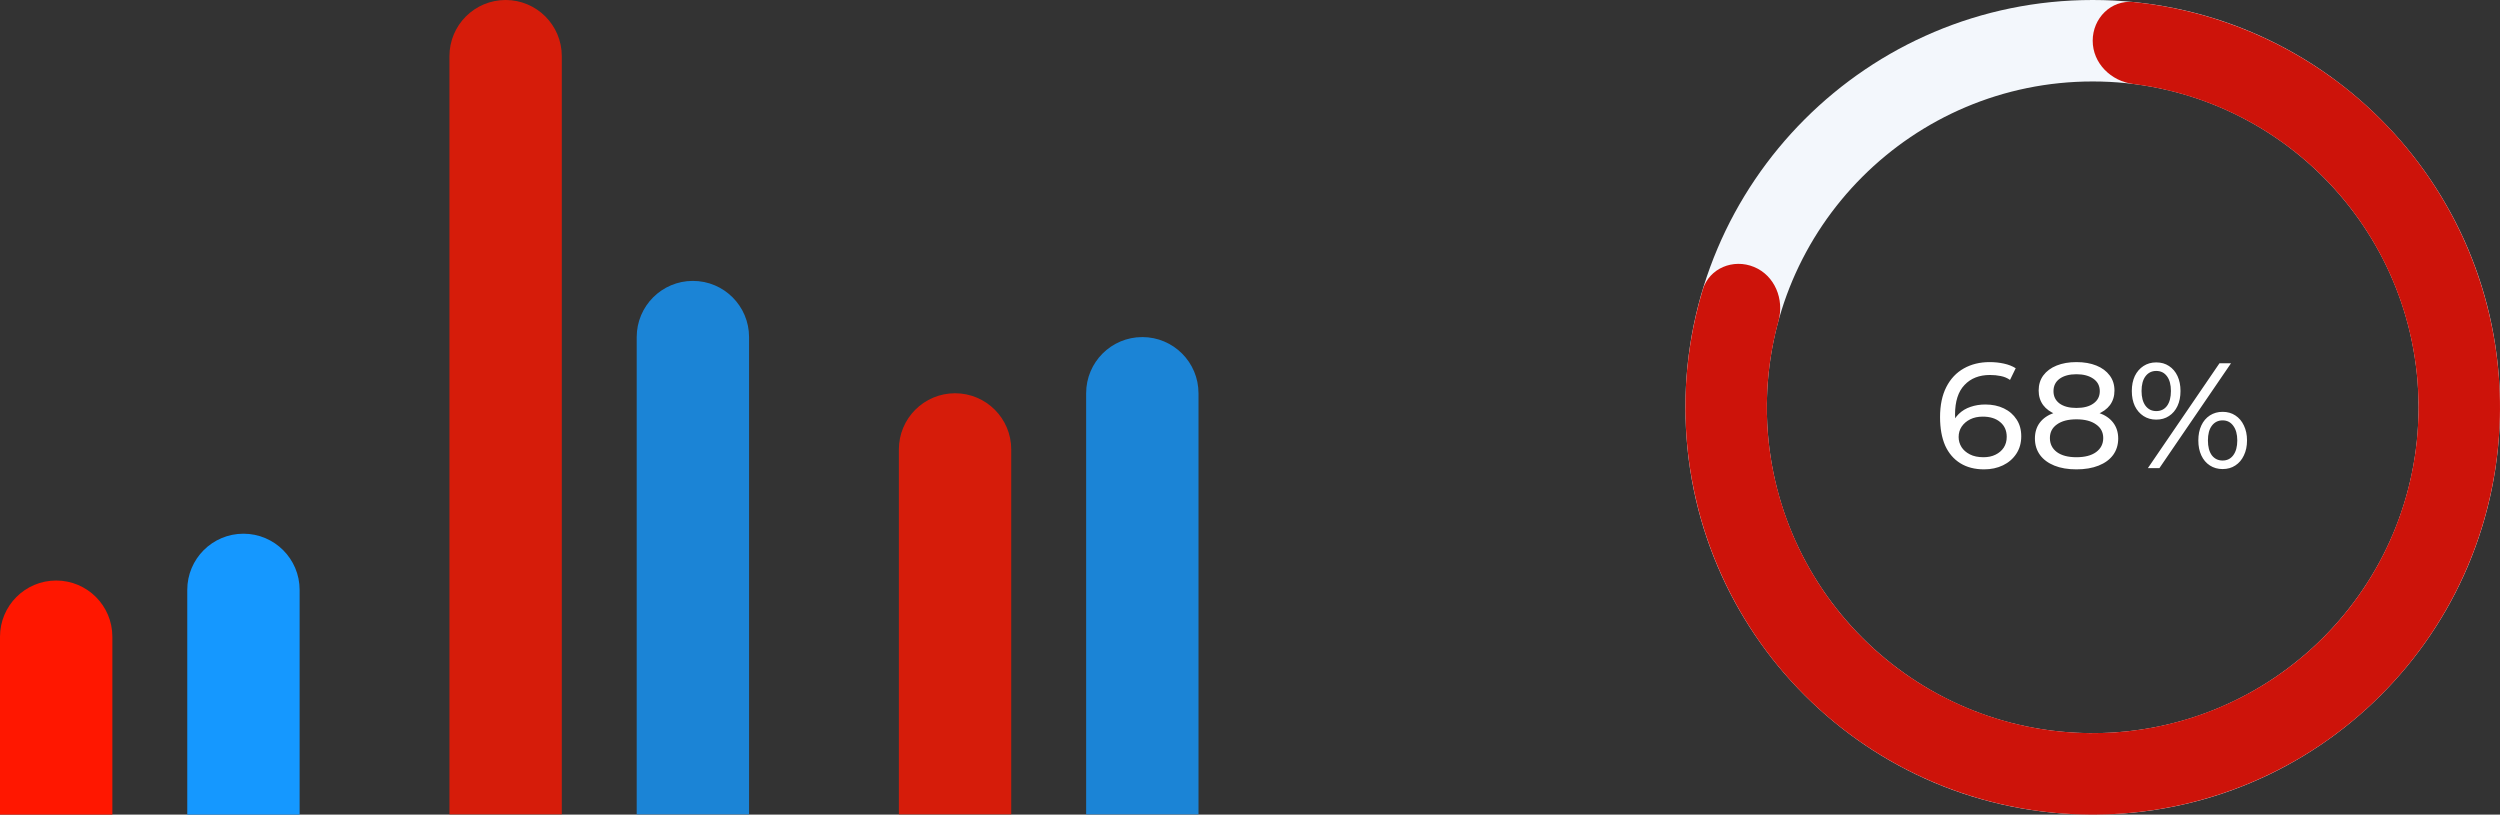 <svg width="267" height="87" viewBox="0 0 267 87" fill="none" xmlns="http://www.w3.org/2000/svg">
    <rect x="0" y="0" width="267" height="87" fill="#333333" stroke="none"/>
    <path d="M267 43.5C267 67.524 247.524 87 223.5 87C199.476 87 180 67.524 180 43.5C180 19.476 199.476 0 223.5 0C247.524 0 267 19.476 267 43.5ZM188.7 43.5C188.7 62.719 204.28 78.3 223.5 78.3C242.72 78.3 258.3 62.719 258.3 43.5C258.3 24.28 242.72 8.7 223.5 8.7C204.28 8.7 188.7 24.28 188.7 43.5Z" fill="#F3F7FC"/>
    <path d="M223.5 4.35C223.5 1.948 225.452 -0.023 227.843 0.217C235.627 0.998 243.087 3.868 249.414 8.561C256.91 14.121 262.419 21.944 265.127 30.875C267.836 39.805 267.601 49.371 264.456 58.157C261.312 66.944 255.424 74.487 247.664 79.671C239.904 84.855 230.682 87.406 221.361 86.947C212.039 86.488 203.113 83.044 195.899 77.122C188.686 71.201 183.568 63.116 181.302 54.063C179.389 46.422 179.593 38.432 181.852 30.941C182.546 28.641 185.113 27.592 187.333 28.512V28.512C189.552 29.431 190.577 31.972 189.941 34.289C188.363 40.038 188.282 46.121 189.742 51.95C191.555 59.193 195.649 65.661 201.42 70.398C207.19 75.135 214.332 77.891 221.789 78.258C229.246 78.625 236.623 76.584 242.831 72.437C249.039 68.29 253.749 62.255 256.265 55.226C258.781 48.197 258.969 40.544 256.802 33.4C254.635 26.255 250.228 19.997 244.231 15.549C239.404 11.969 233.753 9.715 227.839 8.972C225.455 8.672 223.5 6.752 223.5 4.35V4.35Z" fill="#CD130A"/>
    <path d="M211.902 50.128C210.91 50.128 210.062 49.909 209.358 49.472C208.654 49.035 208.115 48.405 207.742 47.584C207.379 46.752 207.198 45.739 207.198 44.544C207.198 43.275 207.422 42.203 207.87 41.328C208.318 40.453 208.942 39.792 209.742 39.344C210.542 38.896 211.459 38.672 212.494 38.672C213.027 38.672 213.534 38.725 214.014 38.832C214.505 38.939 214.926 39.104 215.278 39.328L214.67 40.576C214.382 40.373 214.051 40.235 213.678 40.16C213.315 40.085 212.931 40.048 212.526 40.048C211.385 40.048 210.478 40.405 209.806 41.12C209.134 41.824 208.798 42.875 208.798 44.272C208.798 44.496 208.809 44.763 208.83 45.072C208.851 45.381 208.905 45.685 208.99 45.984L208.446 45.44C208.606 44.949 208.857 44.539 209.198 44.208C209.55 43.867 209.966 43.616 210.446 43.456C210.937 43.285 211.465 43.2 212.03 43.2C212.777 43.2 213.438 43.339 214.014 43.616C214.59 43.893 215.043 44.288 215.374 44.8C215.705 45.301 215.87 45.899 215.87 46.592C215.87 47.307 215.694 47.931 215.342 48.464C214.99 48.997 214.515 49.408 213.918 49.696C213.321 49.984 212.649 50.128 211.902 50.128ZM211.838 48.832C212.329 48.832 212.755 48.741 213.118 48.56C213.491 48.379 213.785 48.128 213.998 47.808C214.211 47.477 214.318 47.093 214.318 46.656C214.318 45.995 214.089 45.472 213.63 45.088C213.171 44.693 212.547 44.496 211.758 44.496C211.246 44.496 210.798 44.592 210.414 44.784C210.03 44.976 209.726 45.237 209.502 45.568C209.289 45.888 209.182 46.256 209.182 46.672C209.182 47.056 209.283 47.413 209.486 47.744C209.689 48.064 209.987 48.325 210.382 48.528C210.777 48.731 211.262 48.832 211.838 48.832ZM221.761 50.128C220.854 50.128 220.07 49.995 219.409 49.728C218.748 49.461 218.236 49.083 217.873 48.592C217.51 48.091 217.329 47.504 217.329 46.832C217.329 46.171 217.5 45.611 217.841 45.152C218.193 44.683 218.7 44.331 219.361 44.096C220.022 43.851 220.822 43.728 221.761 43.728C222.7 43.728 223.5 43.851 224.161 44.096C224.833 44.331 225.345 44.683 225.697 45.152C226.049 45.621 226.225 46.181 226.225 46.832C226.225 47.504 226.044 48.091 225.681 48.592C225.318 49.083 224.801 49.461 224.129 49.728C223.457 49.995 222.668 50.128 221.761 50.128ZM221.761 48.832C222.657 48.832 223.356 48.651 223.857 48.288C224.369 47.915 224.625 47.413 224.625 46.784C224.625 46.165 224.369 45.68 223.857 45.328C223.356 44.965 222.657 44.784 221.761 44.784C220.876 44.784 220.182 44.965 219.681 45.328C219.18 45.68 218.929 46.165 218.929 46.784C218.929 47.413 219.18 47.915 219.681 48.288C220.182 48.651 220.876 48.832 221.761 48.832ZM221.761 44.592C220.908 44.592 220.182 44.48 219.585 44.256C218.988 44.021 218.529 43.691 218.209 43.264C217.889 42.827 217.729 42.309 217.729 41.712C217.729 41.083 217.894 40.544 218.225 40.096C218.566 39.637 219.041 39.285 219.649 39.04C220.257 38.795 220.961 38.672 221.761 38.672C222.572 38.672 223.281 38.795 223.889 39.04C224.497 39.285 224.972 39.637 225.313 40.096C225.654 40.544 225.825 41.083 225.825 41.712C225.825 42.309 225.665 42.827 225.345 43.264C225.025 43.691 224.561 44.021 223.953 44.256C223.345 44.48 222.614 44.592 221.761 44.592ZM221.761 43.568C222.54 43.568 223.148 43.408 223.585 43.088C224.033 42.768 224.257 42.331 224.257 41.776C224.257 41.211 224.028 40.768 223.569 40.448C223.11 40.128 222.508 39.968 221.761 39.968C221.014 39.968 220.417 40.128 219.969 40.448C219.532 40.768 219.313 41.211 219.313 41.776C219.313 42.331 219.526 42.768 219.953 43.088C220.39 43.408 220.993 43.568 221.761 43.568ZM229.39 50L237.038 38.8H238.27L230.622 50H229.39ZM230.286 44.816C229.774 44.816 229.32 44.688 228.926 44.432C228.531 44.176 228.222 43.819 227.998 43.36C227.784 42.901 227.678 42.368 227.678 41.76C227.678 41.152 227.784 40.619 227.998 40.16C228.222 39.701 228.531 39.344 228.926 39.088C229.32 38.832 229.774 38.704 230.286 38.704C230.808 38.704 231.262 38.832 231.646 39.088C232.04 39.344 232.344 39.701 232.558 40.16C232.771 40.619 232.878 41.152 232.878 41.76C232.878 42.368 232.771 42.901 232.558 43.36C232.344 43.819 232.04 44.176 231.646 44.432C231.262 44.688 230.808 44.816 230.286 44.816ZM230.286 43.904C230.776 43.904 231.16 43.717 231.438 43.344C231.715 42.96 231.854 42.432 231.854 41.76C231.854 41.088 231.715 40.565 231.438 40.192C231.16 39.808 230.776 39.616 230.286 39.616C229.806 39.616 229.422 39.808 229.134 40.192C228.856 40.565 228.718 41.088 228.718 41.76C228.718 42.421 228.856 42.944 229.134 43.328C229.422 43.712 229.806 43.904 230.286 43.904ZM237.374 50.096C236.862 50.096 236.408 49.968 236.014 49.712C235.619 49.456 235.315 49.099 235.102 48.64C234.888 48.181 234.782 47.648 234.782 47.04C234.782 46.432 234.888 45.899 235.102 45.44C235.315 44.981 235.619 44.624 236.014 44.368C236.408 44.112 236.862 43.984 237.374 43.984C237.896 43.984 238.35 44.112 238.734 44.368C239.128 44.624 239.432 44.981 239.646 45.44C239.87 45.899 239.982 46.432 239.982 47.04C239.982 47.648 239.87 48.181 239.646 48.64C239.432 49.099 239.128 49.456 238.734 49.712C238.35 49.968 237.896 50.096 237.374 50.096ZM237.374 49.184C237.854 49.184 238.232 48.997 238.51 48.624C238.798 48.24 238.942 47.712 238.942 47.04C238.942 46.379 238.798 45.856 238.51 45.472C238.232 45.088 237.854 44.896 237.374 44.896C236.894 44.896 236.51 45.088 236.222 45.472C235.944 45.845 235.806 46.368 235.806 47.04C235.806 47.712 235.944 48.24 236.222 48.624C236.51 48.997 236.894 49.184 237.374 49.184Z" fill="white"/>
    <path d="M0 68C0 64.686 2.686 62 6 62V62C9.314 62 12 64.686 12 68V87H0V68Z" fill="#FF1700"/>
    <path d="M20 63C20 59.686 22.686 57 26 57V57C29.314 57 32 59.686 32 63V87H20V63Z" fill="#1598FF"/>
    <g opacity="0.8">
        <path d="M48 6C48 2.686 50.686 0 54 0V0C57.314 0 60 2.686 60 6V87H48V6Z" fill="#FF1700"/>
        <path d="M68 36C68 32.686 70.686 30 74 30V30C77.314 30 80 32.686 80 36V87H68V36Z" fill="#1598FF"/>
    </g>
    <g opacity="0.8">
        <path d="M96 48C96 44.686 98.686 42 102 42V42C105.314 42 108 44.686 108 48V87H96V48Z" fill="#FF1700"/>
        <path d="M116 42C116 38.686 118.686 36 122 36V36C125.314 36 128 38.686 128 42V87H116V42Z" fill="#1598FF"/>
    </g>
</svg>
